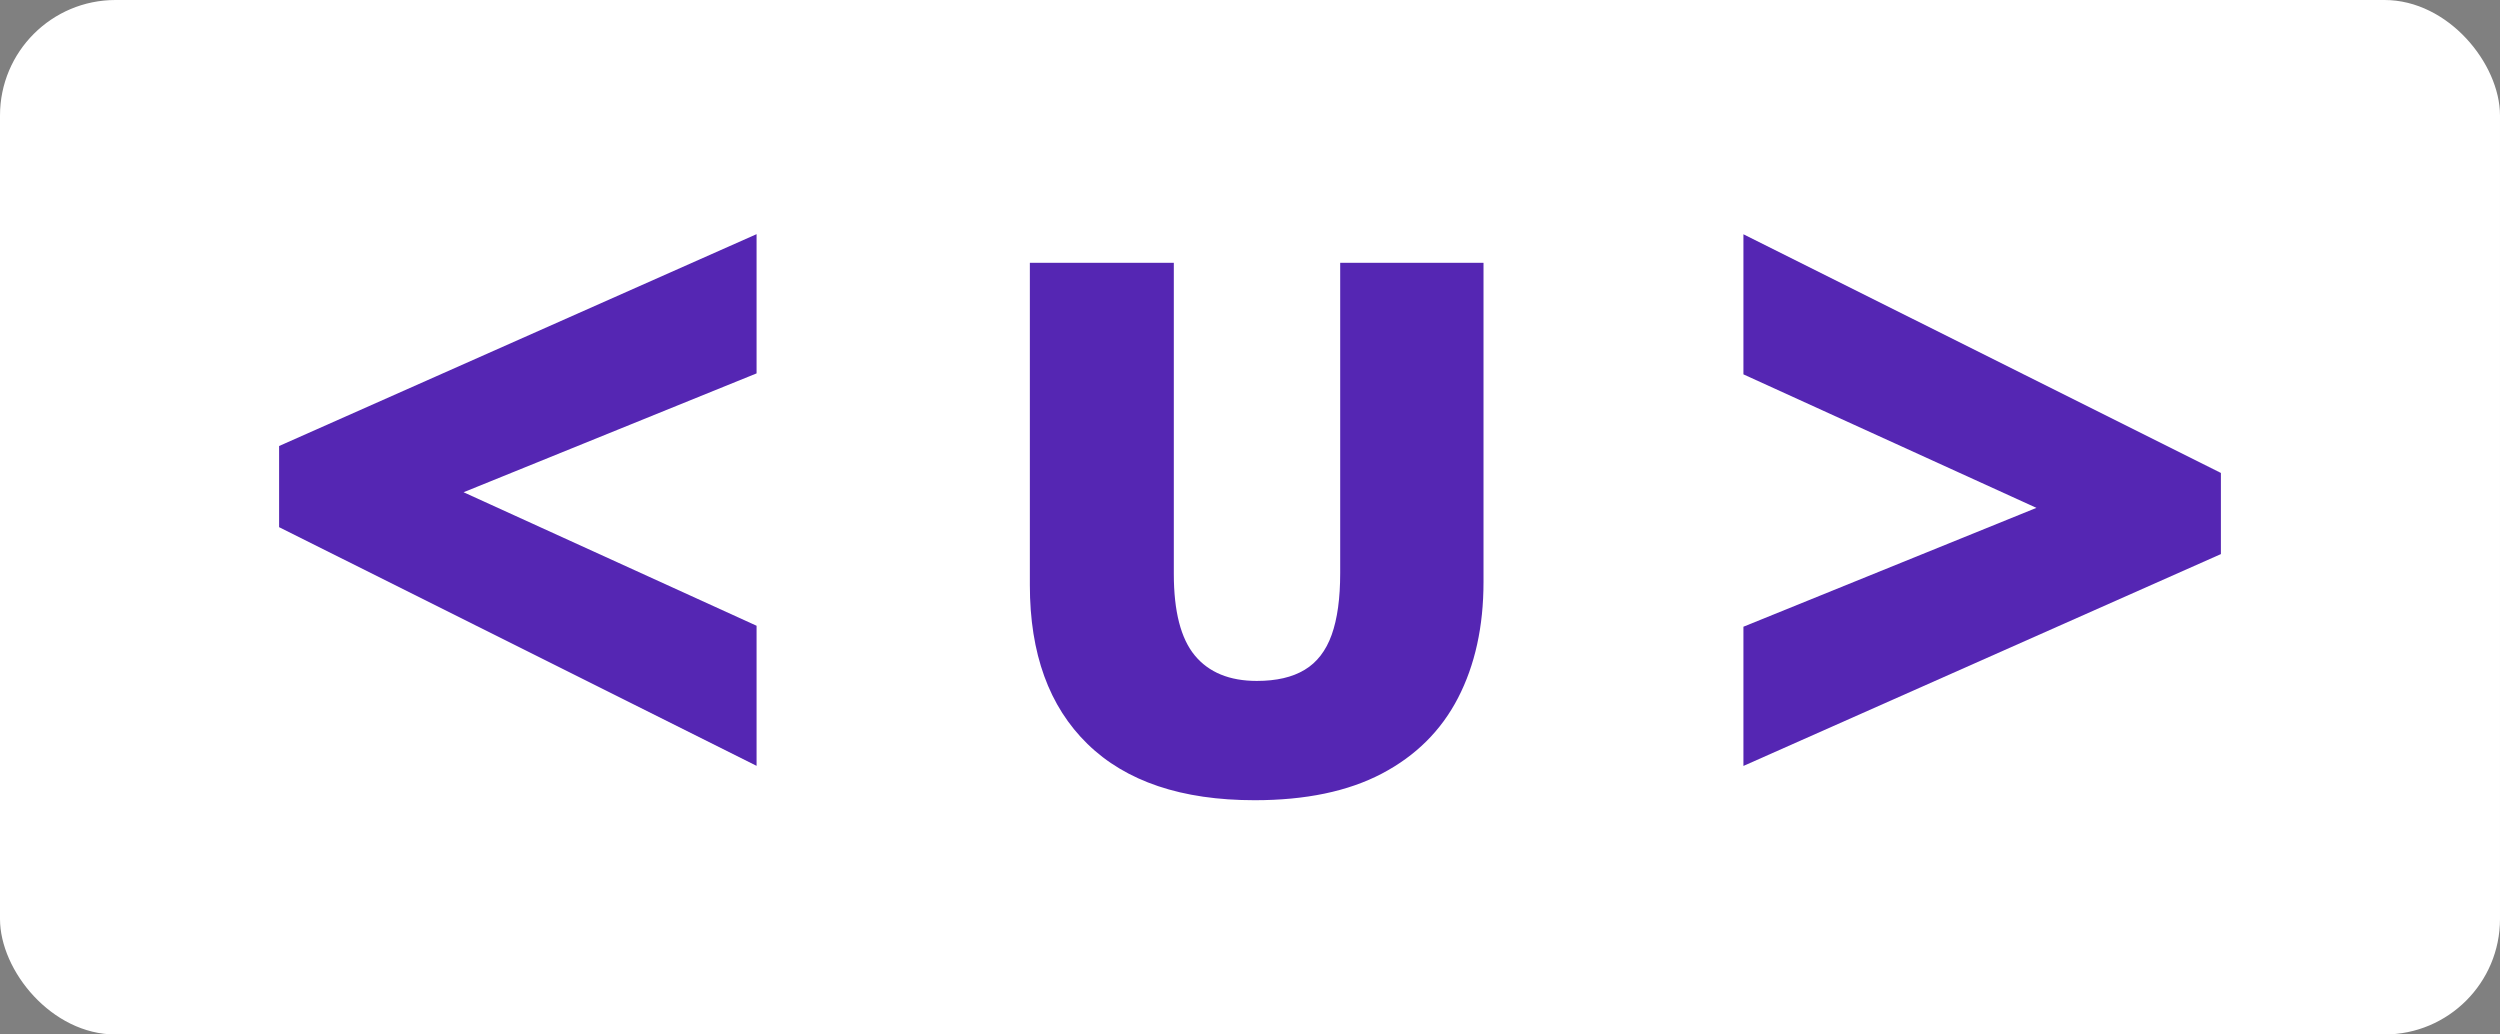 <?xml version="1.0" encoding="UTF-8"?>
<svg id="Capa_1" data-name="Capa 1" xmlns="http://www.w3.org/2000/svg" viewBox="0 0 232 96">
  <rect x="0" y="0" width="232" height="96" fill="#808080" stroke="none"/>
  <defs>
    <style>
      .cls-1 {
        fill: #fff;
      }

      .cls-2 {
        fill: #5526b3;
      }
    </style>
  </defs>
  <rect class="cls-1" width="232" height="96" rx="10.72" ry="10.72"/>
  <g>
    <path class="cls-2" d="m161.79,58.16l27.19-11.03-27.19-12.39v-13l44.31,22.15v7.53l-44.31,19.66v-12.91Z"/>
    <path class="cls-2" d="m70.21,34.65l-27.19,11.03,27.19,12.39v13l-44.31-22.15v-7.53l44.31-19.66v12.91Z"/>
    <path class="cls-2" d="m137.67,24.4v29.61c0,4.13-.79,7.71-2.36,10.75-1.57,3.04-3.93,5.38-7.07,7.03-3.14,1.65-7.08,2.47-11.81,2.47-6.77,0-11.94-1.74-15.51-5.22-3.57-3.48-5.35-8.39-5.35-14.74v-29.91h13.36v28.87c0,3.48.65,6,1.95,7.57,1.3,1.57,3.22,2.36,5.75,2.36,1.82,0,3.3-.34,4.44-1.03,1.14-.68,1.98-1.77,2.51-3.25.53-1.48.79-3.39.79-5.72v-28.8h13.29Z"/>
  </g>
</svg>